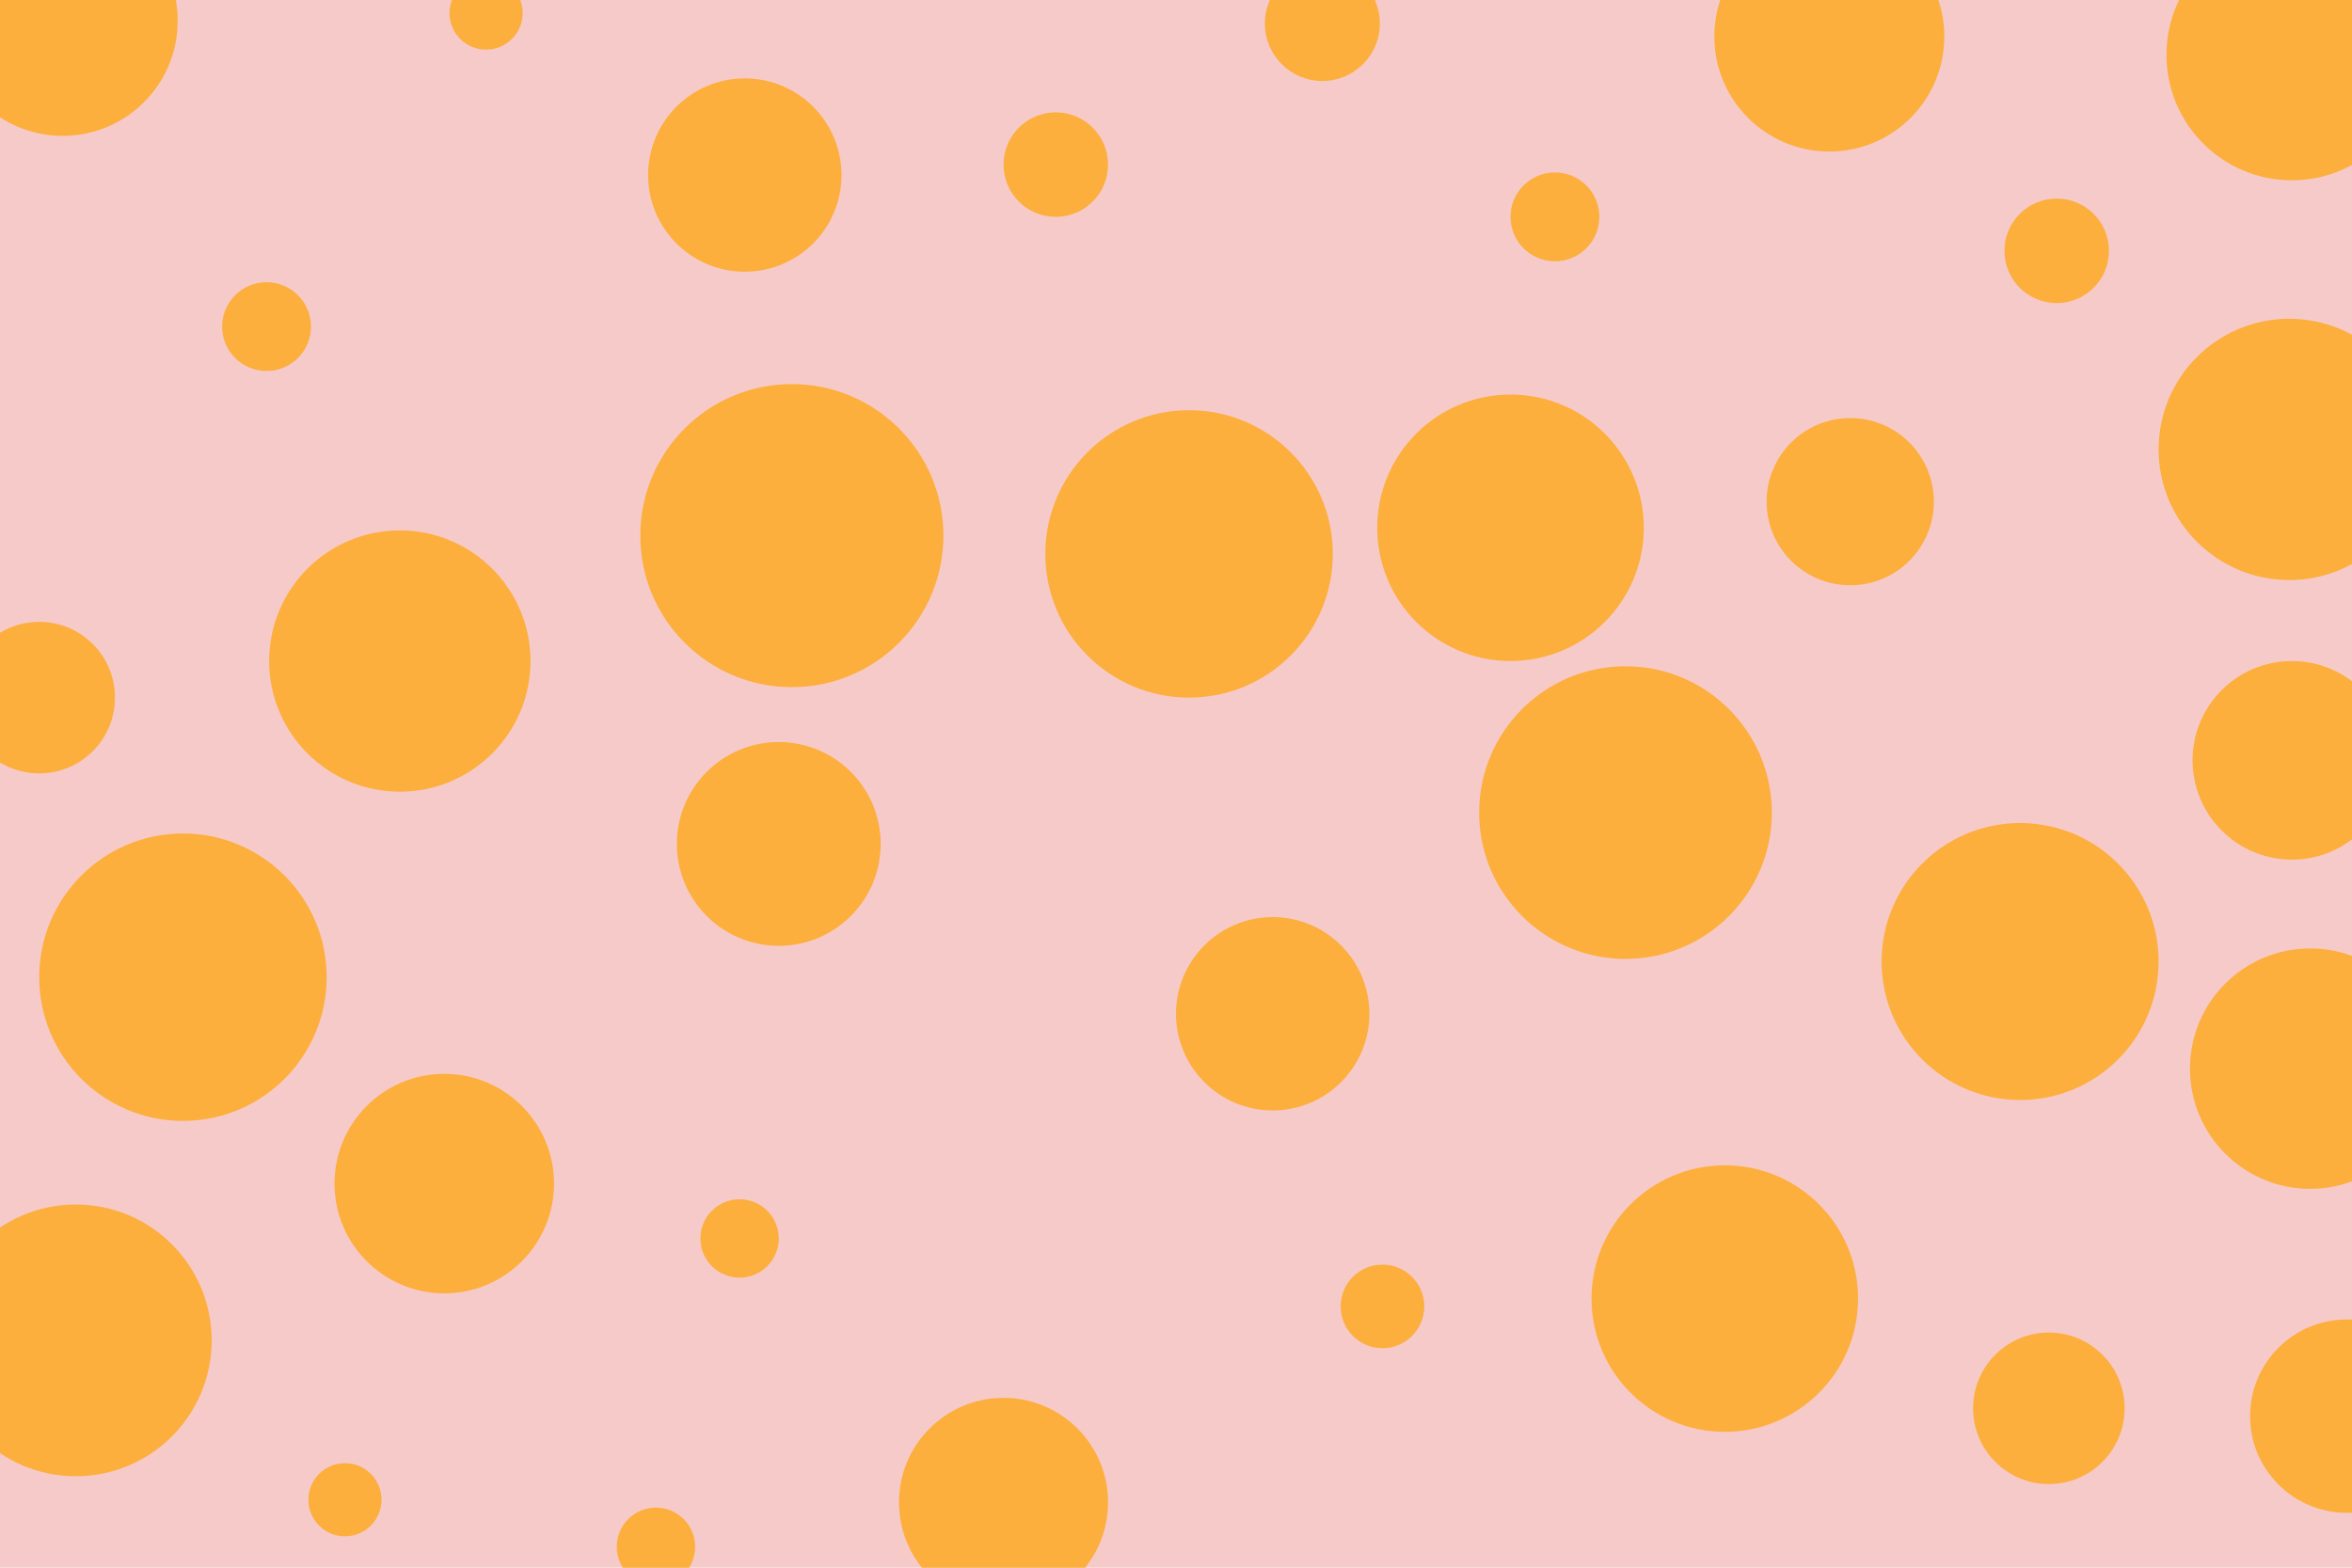 <svg id="visual" viewBox="0 0 900 600" width="900" height="600" xmlns="http://www.w3.org/2000/svg" xmlns:xlink="http://www.w3.org/1999/xlink" version="1.1"><rect x="0" y="0" width="900" height="600" fill="#F7CACA"></rect><g fill="#FCAF3C"><circle r="58" cx="303" cy="205"></circle><circle r="15" cx="283" cy="474"></circle><circle r="56" cx="622" cy="311"></circle><circle r="39" cx="298" cy="323"></circle><circle r="37" cx="487" cy="388"></circle><circle r="51" cx="660" cy="497"></circle><circle r="17" cx="102" cy="125"></circle><circle r="50" cx="153" cy="253"></circle><circle r="52" cx="29" cy="513"></circle><circle r="14" cx="186" cy="5"></circle><circle r="16" cx="529" cy="500"></circle><circle r="20" cx="404" cy="63"></circle><circle r="42" cx="170" cy="453"></circle><circle r="44" cx="24" cy="8"></circle><circle r="20" cx="787" cy="96"></circle><circle r="17" cx="595" cy="83"></circle><circle r="32" cx="708" cy="192"></circle><circle r="46" cx="884" cy="409"></circle><circle r="50" cx="876" cy="172"></circle><circle r="29" cx="784" cy="539"></circle><circle r="37" cx="898" cy="542"></circle><circle r="55" cx="455" cy="212"></circle><circle r="53" cx="773" cy="368"></circle><circle r="29" cx="15" cy="267"></circle><circle r="15" cx="251" cy="592"></circle><circle r="40" cx="384" cy="575"></circle><circle r="48" cx="877" cy="21"></circle><circle r="55" cx="70" cy="374"></circle><circle r="14" cx="132" cy="574"></circle><circle r="37" cx="285" cy="67"></circle><circle r="44" cx="700" cy="14"></circle><circle r="22" cx="506" cy="9"></circle><circle r="38" cx="877" cy="291"></circle><circle r="51" cx="578" cy="202"></circle></g></svg>
